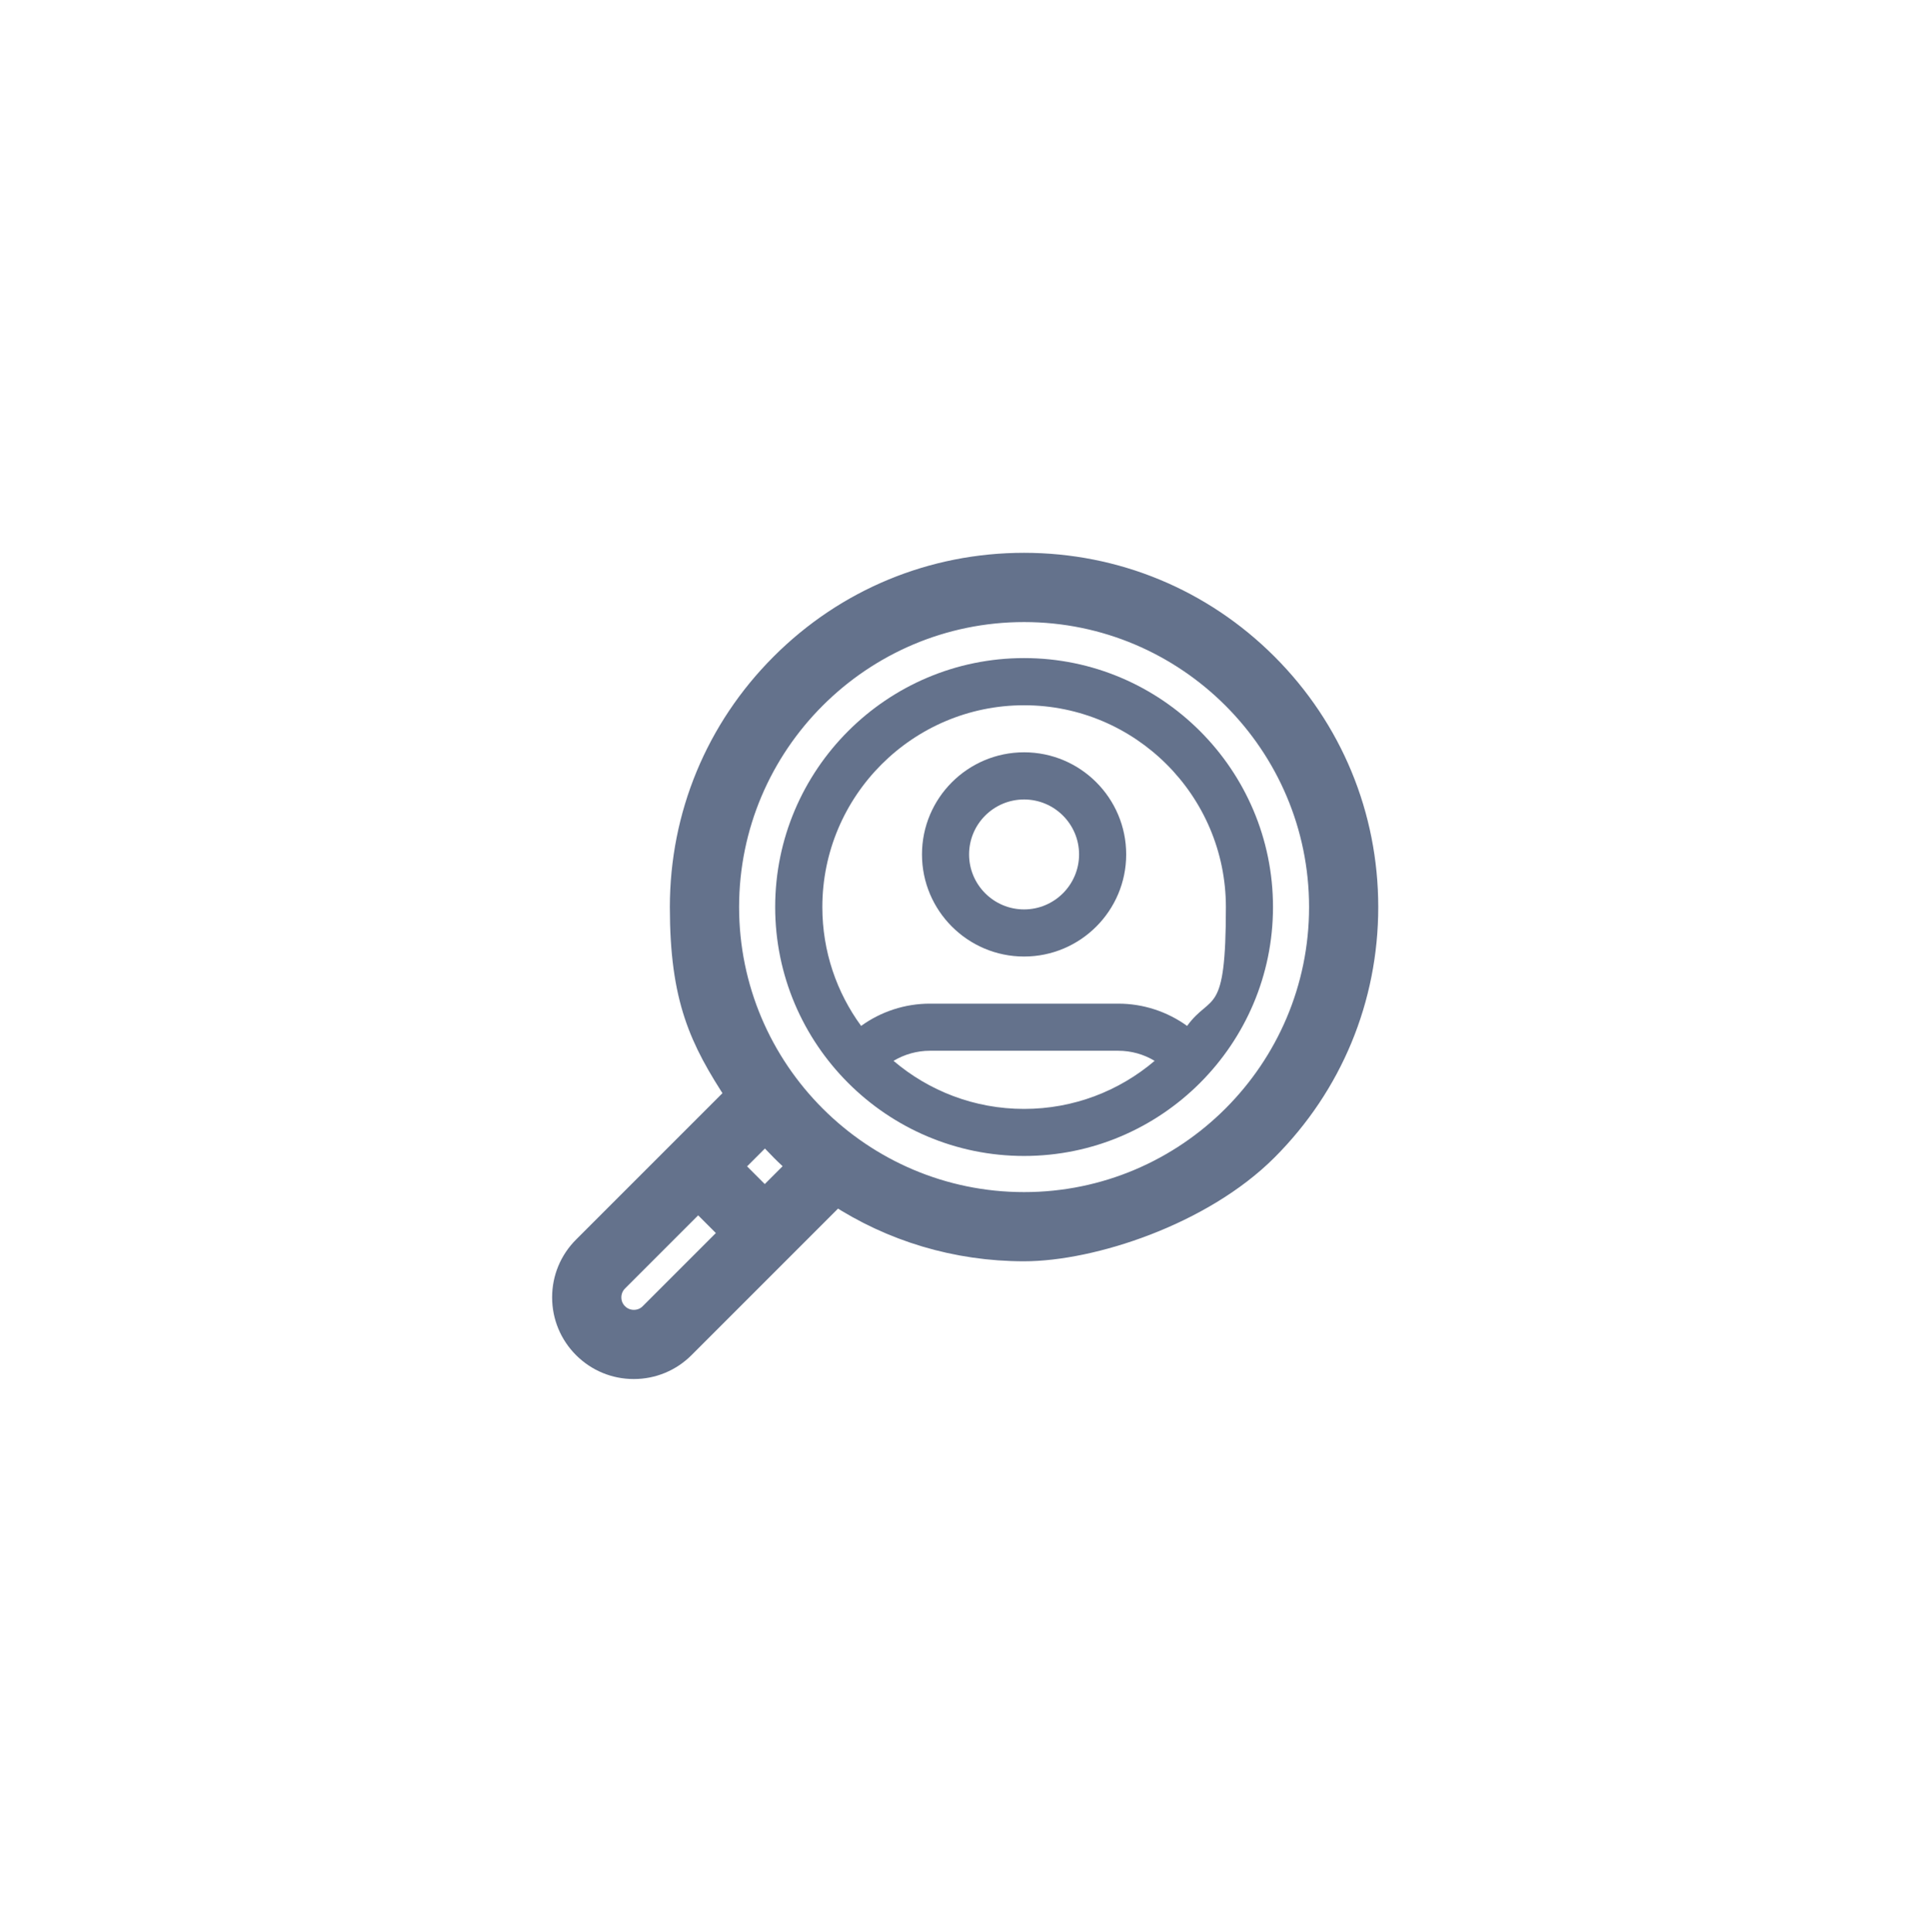 <svg width="3062" height="3063" viewBox="0 0 3062 3063" fill="none" xmlns="http://www.w3.org/2000/svg">
<path d="M1623.9 1516.6C1713.2 1516.6 1785.8 1444 1785.8 1354.7C1785.8 1265.4 1713.2 1192.8 1623.9 1192.8C1534.6 1192.8 1462 1265.4 1462 1354.7C1462 1444 1534.6 1516.6 1623.9 1516.6ZM1623.9 1267.6C1672 1267.6 1711.1 1306.7 1711.1 1354.7C1711.1 1402.7 1672 1441.9 1623.9 1441.9C1575.8 1441.9 1536.7 1402.8 1536.7 1354.7C1536.7 1306.6 1575.8 1267.6 1623.9 1267.6Z" fill="#64728C"/>
<path d="M1623.9 1043.4C1406.3 1043.4 1229.2 1220.5 1229.2 1438.1C1229.2 1655.7 1406.3 1832.8 1623.9 1832.8C1841.5 1832.8 2018.6 1655.7 2018.6 1438.1C2018.6 1220.5 1841.5 1043.4 1623.9 1043.4ZM1623.9 1118.2C1800.3 1118.2 1943.9 1261.7 1943.9 1438.2C1943.9 1614.7 1921 1573.7 1882.4 1626.6C1850.9 1603.9 1812.9 1591.3 1773.3 1591.3H1474.5C1435 1591.3 1396.9 1603.9 1365.5 1626.6C1326.8 1573.7 1304 1508.6 1304 1438.2C1304 1261.7 1447.5 1118.2 1624 1118.2H1623.9ZM1416.9 1682C1434.1 1671.7 1454 1666 1474.5 1666H1773.3C1793.8 1666 1813.7 1671.6 1830.9 1682C1775.1 1729.5 1702.8 1758.2 1623.9 1758.2C1545 1758.2 1472.7 1729.5 1416.9 1682Z" fill="#64728C"/>
<path d="M2008.6 1053.4C1905.8 950.6 1769.2 894 1623.8 894C1478.4 894 1341.8 950.6 1239.1 1053.4C1136.3 1156.2 1079.7 1292.8 1079.7 1438.2C1079.7 1583.6 1110.5 1647.9 1168 1735.6L925.8 1977.8C904.6 1999 893 2027.1 893 2057C893 2086.9 904.7 2115.1 925.8 2136.2C947 2157.4 975.1 2169 1005 2169C1034.9 2169 1063.1 2157.3 1084.2 2136.2L1326.4 1894C1414.1 1951.4 1516.5 1982.3 1623.8 1982.3C1731.1 1982.3 1905.8 1925.7 2008.6 1822.9C2111.4 1720.1 2168 1583.5 2168 1438.2C2168 1292.9 2111.4 1156.2 2008.6 1053.4ZM1031.5 2083.4C1024.5 2090.5 1015.1 2094.3 1005.1 2094.3C995.1 2094.3 985.7 2090.4 978.7 2083.4C971.6 2076.3 967.8 2067 967.8 2057C967.8 2047 971.7 2037.6 978.7 2030.6L1107.1 1902.2L1159.9 1955L1031.5 2083.4ZM1212.7 1902.1L1159.9 1849.3L1213.6 1795.6C1221.8 1805 1230.3 1814.1 1239.1 1822.9C1247.9 1831.8 1257.1 1840.2 1266.4 1848.4L1212.7 1902.1ZM1623.9 1907.6C1365.1 1907.6 1154.5 1697 1154.5 1438.2C1154.5 1179.4 1365.1 968.8 1623.9 968.8C1882.7 968.8 2093.3 1179.4 2093.3 1438.2C2093.3 1697 1882.7 1907.6 1623.9 1907.6Z" fill="#64728C" stroke="#64728C" stroke-width="35"/>
</svg>
